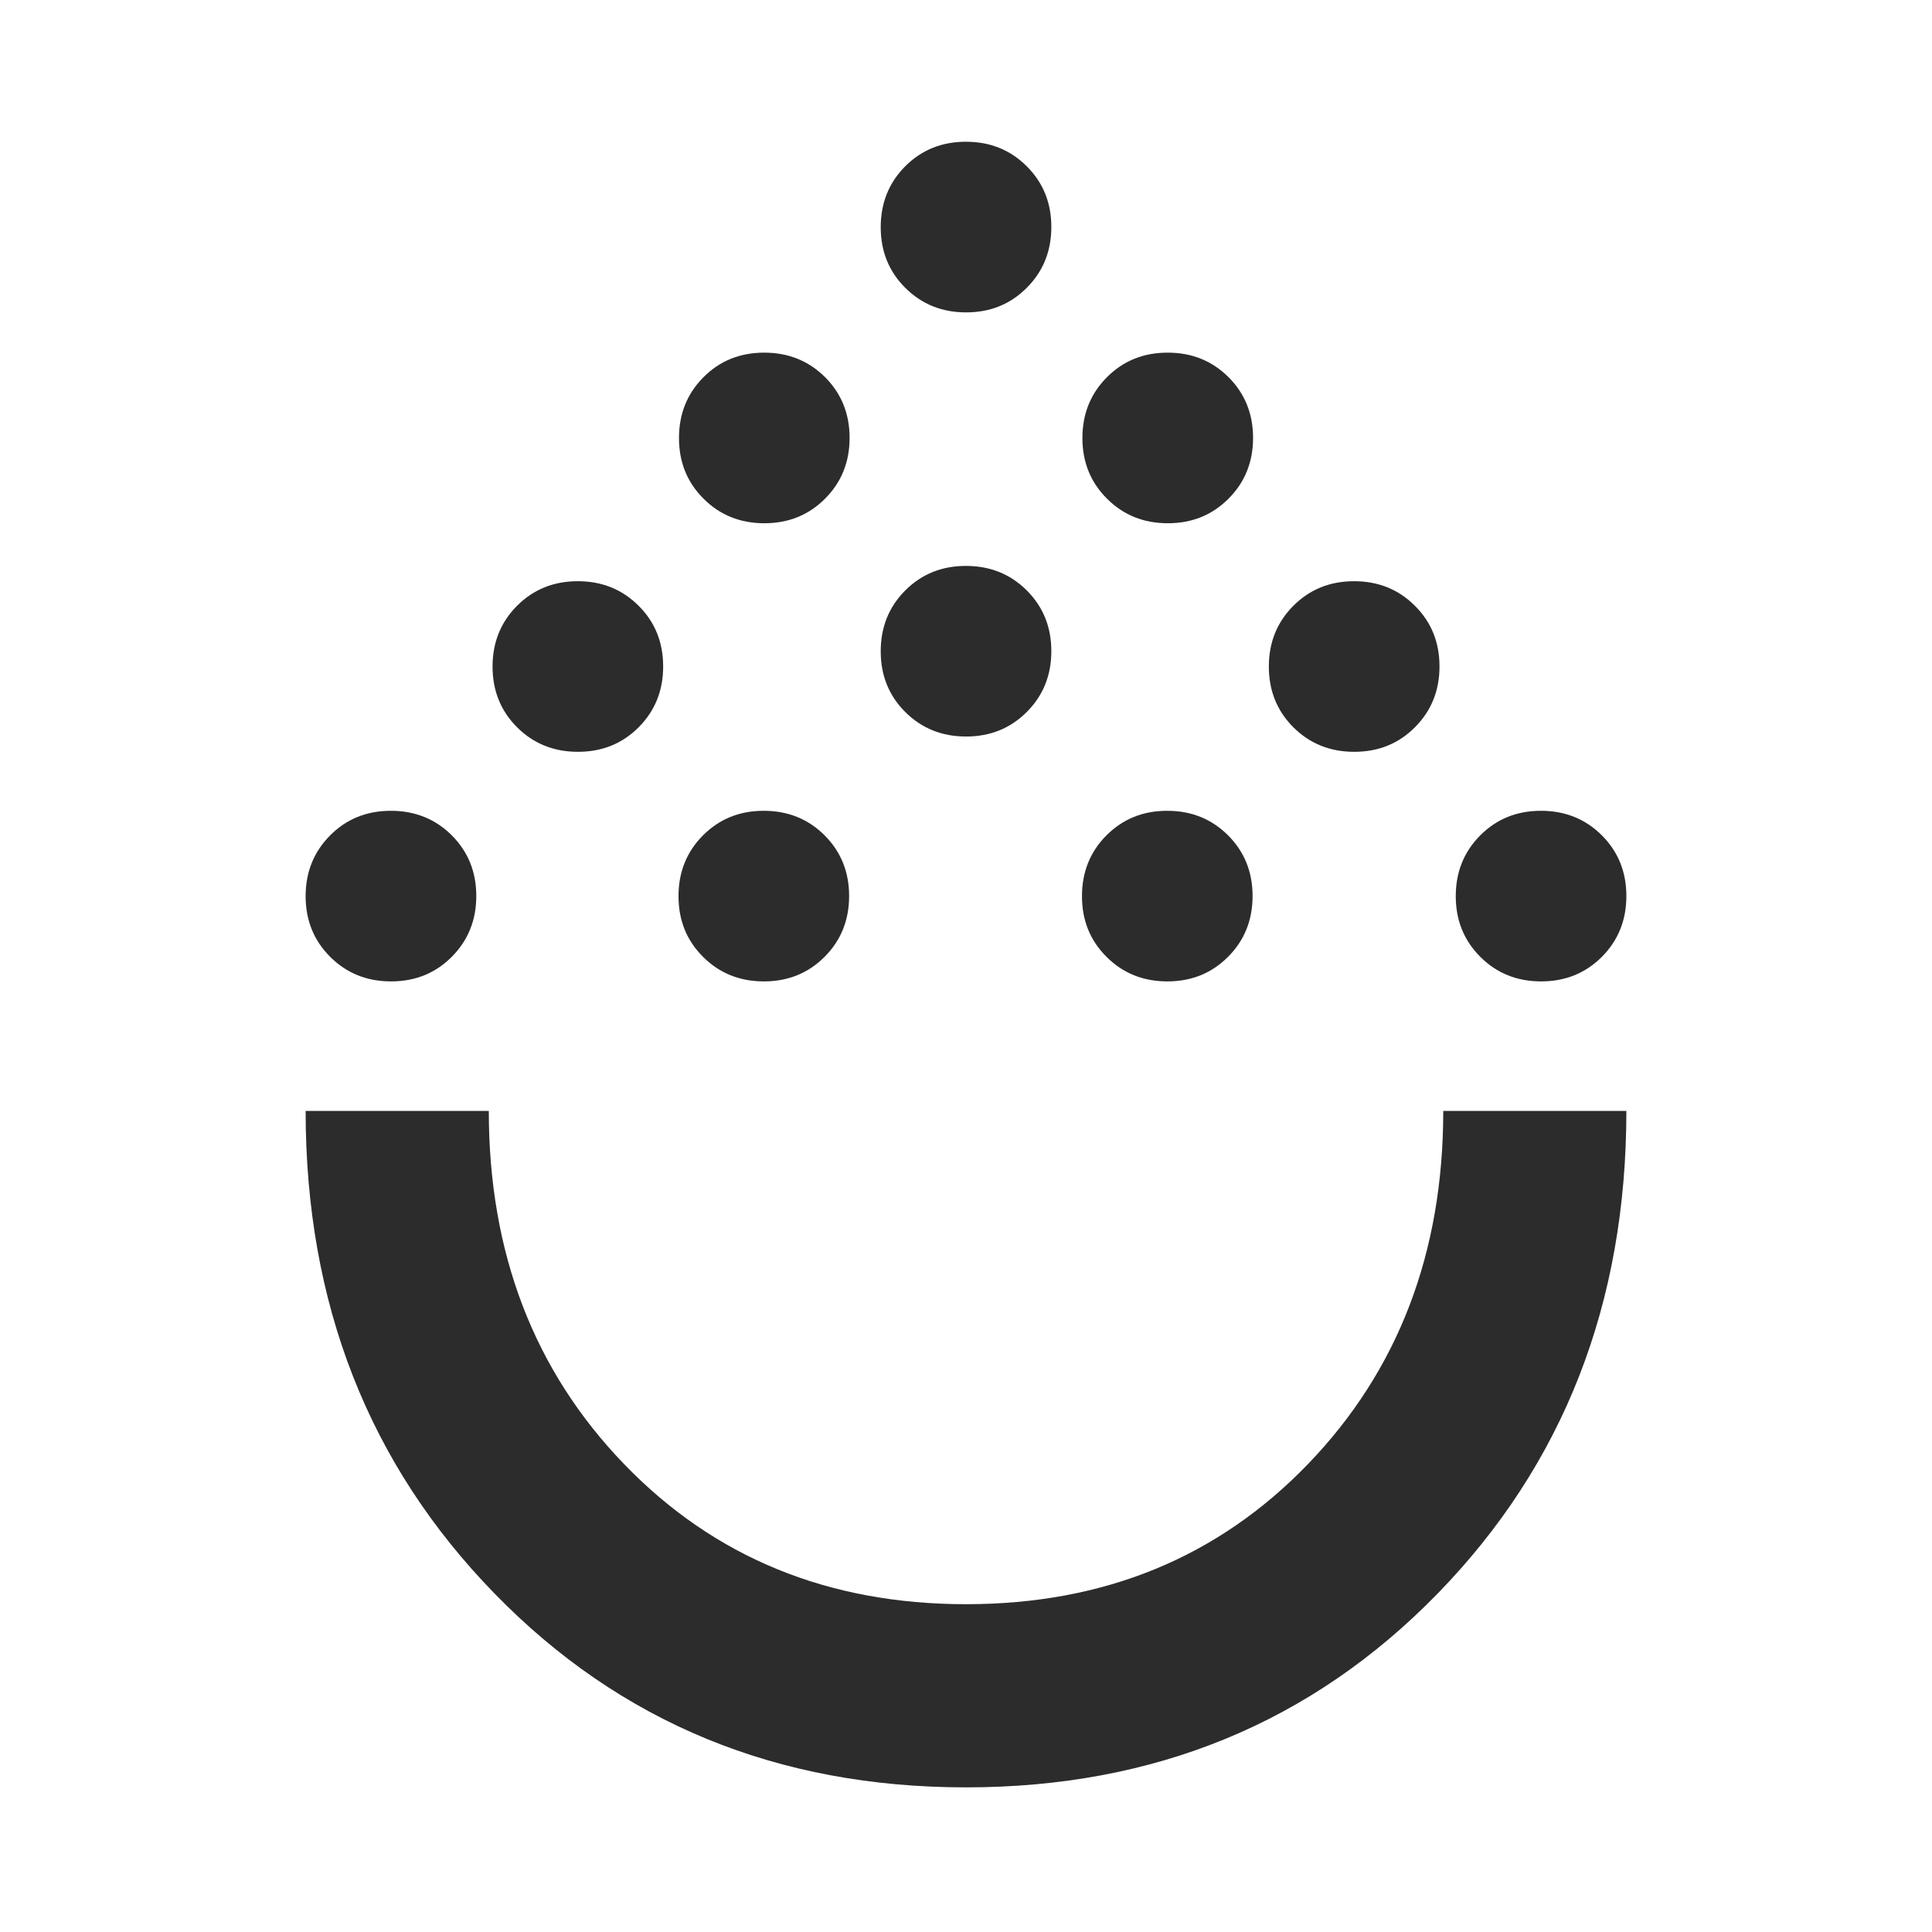 <svg width="36" height="36" viewBox="0 0 36 36" fill="none" xmlns="http://www.w3.org/2000/svg">
<mask id="mask0_58_2364" style="mask-type:alpha" maskUnits="userSpaceOnUse" x="0" y="0" width="36" height="36">
<rect width="36" height="36" fill="#D9D9D9"/>
</mask>
<g mask="url(#mask0_58_2364)">
<path d="M18 33.305C14.488 33.305 11.559 32.101 9.214 29.692C6.868 27.284 5.695 24.287 5.695 20.7H9.108C9.108 23.345 9.948 25.538 11.628 27.28C13.308 29.022 15.432 29.892 18.002 29.892C20.571 29.892 22.695 29.021 24.374 27.279C26.053 25.537 26.893 23.344 26.893 20.7H30.305C30.305 24.29 29.132 27.288 26.787 29.695C24.441 32.102 21.512 33.305 18 33.305ZM7.287 18.287C6.837 18.287 6.459 18.135 6.153 17.83C5.848 17.526 5.695 17.149 5.695 16.699C5.695 16.249 5.848 15.871 6.152 15.566C6.456 15.26 6.833 15.108 7.283 15.108C7.733 15.108 8.111 15.26 8.417 15.564C8.722 15.869 8.875 16.246 8.875 16.696C8.875 17.146 8.722 17.523 8.418 17.829C8.114 18.134 7.737 18.287 7.287 18.287ZM14.234 18.287C13.784 18.287 13.406 18.135 13.101 17.83C12.795 17.526 12.643 17.149 12.643 16.699C12.643 16.249 12.795 15.871 13.099 15.566C13.404 15.26 13.781 15.108 14.231 15.108C14.681 15.108 15.058 15.26 15.364 15.564C15.669 15.869 15.822 16.246 15.822 16.696C15.822 17.146 15.67 17.523 15.365 17.829C15.061 18.134 14.684 18.287 14.234 18.287ZM21.752 18.287C21.302 18.287 20.924 18.135 20.619 17.83C20.313 17.526 20.161 17.149 20.161 16.699C20.161 16.249 20.313 15.871 20.617 15.566C20.922 15.26 21.299 15.108 21.749 15.108C22.199 15.108 22.576 15.26 22.882 15.564C23.187 15.869 23.34 16.246 23.34 16.696C23.34 17.146 23.188 17.523 22.883 17.829C22.579 18.134 22.202 18.287 21.752 18.287ZM28.717 18.287C28.267 18.287 27.889 18.135 27.584 17.83C27.279 17.526 27.126 17.149 27.126 16.699C27.126 16.249 27.278 15.871 27.582 15.566C27.887 15.26 28.264 15.108 28.714 15.108C29.164 15.108 29.541 15.26 29.847 15.564C30.152 15.869 30.305 16.246 30.305 16.696C30.305 17.146 30.153 17.523 29.849 17.829C29.544 18.134 29.167 18.287 28.717 18.287ZM10.769 14.009C10.319 14.009 9.942 13.857 9.636 13.553C9.331 13.248 9.178 12.871 9.178 12.421C9.178 11.971 9.33 11.594 9.634 11.288C9.939 10.983 10.316 10.83 10.766 10.83C11.216 10.83 11.594 10.982 11.899 11.287C12.205 11.591 12.357 11.968 12.357 12.418C12.357 12.868 12.205 13.246 11.901 13.551C11.596 13.857 11.219 14.009 10.769 14.009ZM25.234 14.009C24.784 14.009 24.407 13.857 24.101 13.553C23.796 13.248 23.643 12.871 23.643 12.421C23.643 11.971 23.795 11.594 24.1 11.288C24.404 10.983 24.781 10.83 25.231 10.83C25.681 10.83 26.059 10.982 26.364 11.287C26.67 11.591 26.823 11.968 26.823 12.418C26.823 12.868 26.67 13.246 26.366 13.551C26.062 13.857 25.684 14.009 25.234 14.009ZM18.002 13.724C17.552 13.724 17.174 13.572 16.869 13.268C16.563 12.963 16.411 12.586 16.411 12.136C16.411 11.686 16.563 11.308 16.867 11.003C17.172 10.697 17.549 10.545 17.999 10.545C18.449 10.545 18.826 10.697 19.132 11.001C19.437 11.306 19.59 11.683 19.59 12.133C19.59 12.583 19.438 12.961 19.133 13.266C18.829 13.571 18.452 13.724 18.002 13.724ZM14.243 9.75C13.793 9.75 13.415 9.598 13.11 9.293C12.804 8.989 12.652 8.612 12.652 8.162C12.652 7.712 12.804 7.334 13.108 7.029C13.412 6.723 13.79 6.571 14.24 6.571C14.69 6.571 15.067 6.723 15.373 7.027C15.678 7.332 15.831 7.709 15.831 8.159C15.831 8.609 15.679 8.986 15.374 9.292C15.07 9.597 14.693 9.75 14.243 9.75ZM21.761 9.75C21.311 9.75 20.933 9.598 20.628 9.293C20.322 8.989 20.169 8.612 20.169 8.162C20.169 7.712 20.322 7.334 20.626 7.029C20.93 6.723 21.308 6.571 21.758 6.571C22.208 6.571 22.585 6.723 22.891 7.027C23.196 7.332 23.349 7.709 23.349 8.159C23.349 8.609 23.197 8.986 22.892 9.292C22.588 9.597 22.211 9.75 21.761 9.75ZM18.002 5.821C17.552 5.821 17.174 5.668 16.869 5.364C16.563 5.06 16.411 4.682 16.411 4.233C16.411 3.783 16.563 3.405 16.867 3.099C17.172 2.794 17.549 2.641 17.999 2.641C18.449 2.641 18.826 2.793 19.132 3.098C19.437 3.402 19.59 3.779 19.59 4.229C19.59 4.679 19.438 5.057 19.133 5.362C18.829 5.668 18.452 5.821 18.002 5.821Z" fill="#2C2C2C"/>
</g>
</svg>
